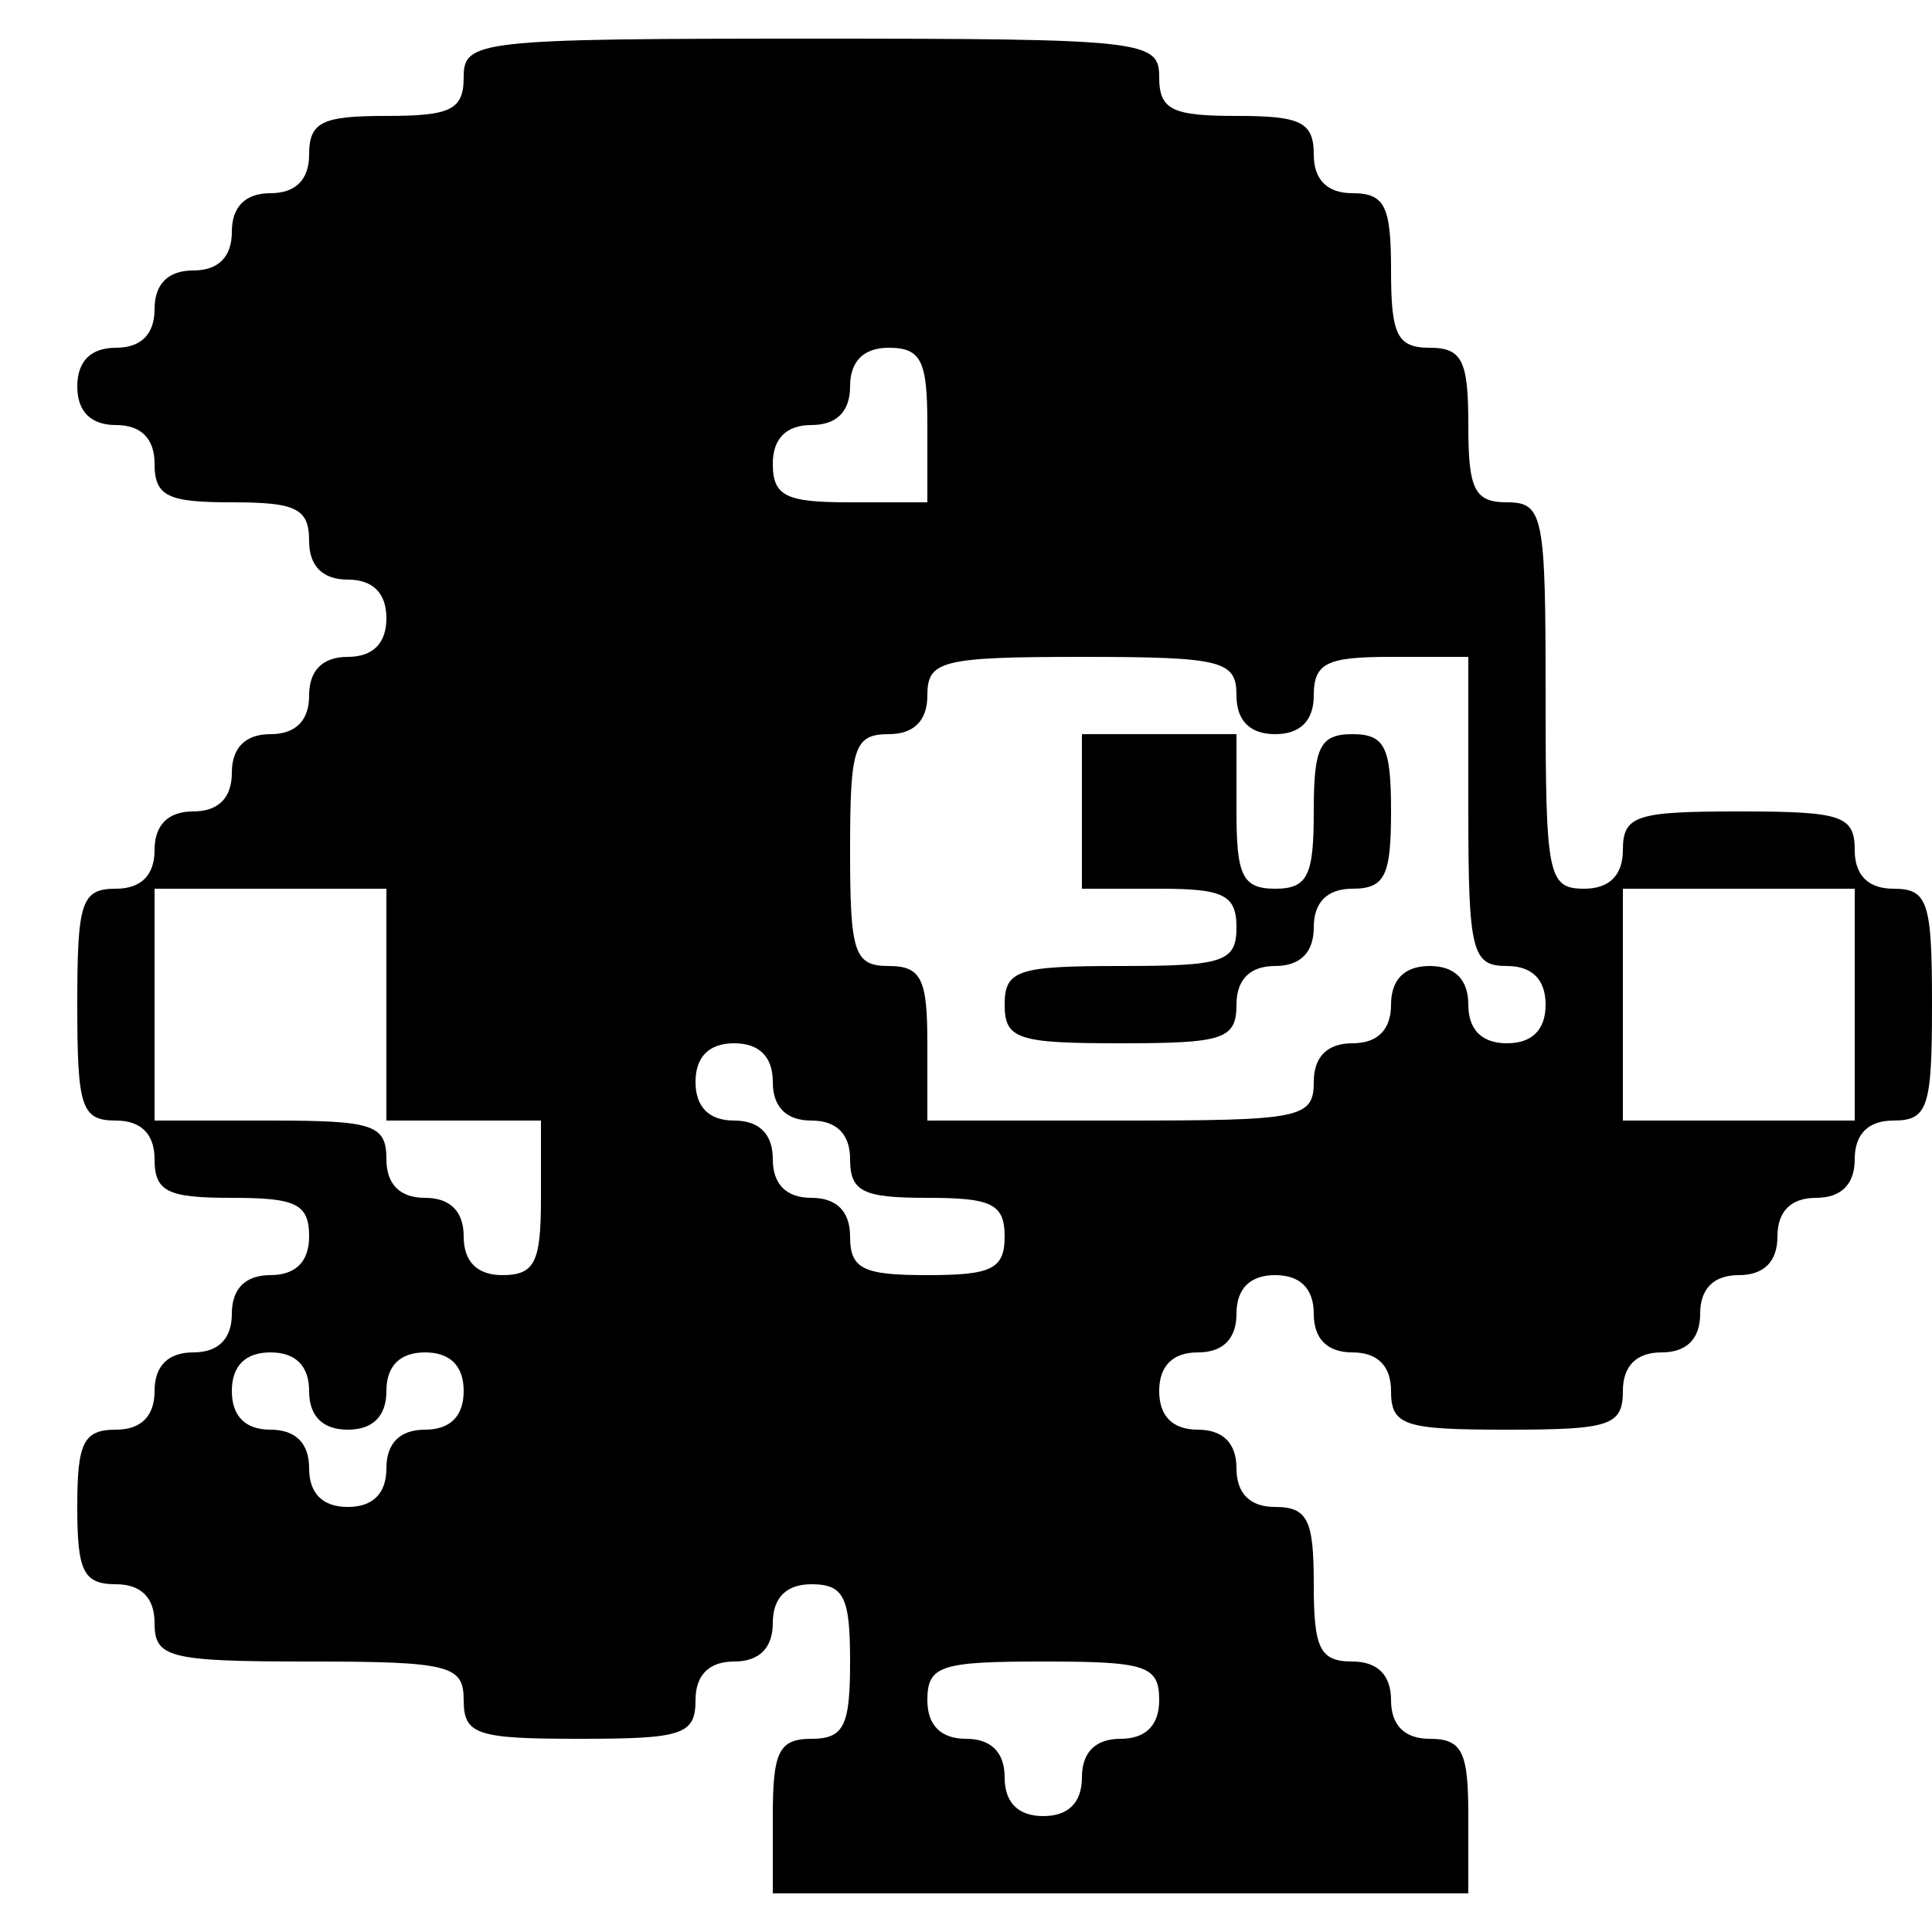 <?xml version="1.0" standalone="no"?>
<!DOCTYPE svg PUBLIC "-//W3C//DTD SVG 20010904//EN"
 "http://www.w3.org/TR/2001/REC-SVG-20010904/DTD/svg10.dtd">
<svg version="1.0" xmlns="http://www.w3.org/2000/svg"
 width="100pt" height="100pt" viewBox="0 0 100 100"
 preserveAspectRatio="xMidYMid meet">
<g transform="translate(0,100) scale(0.1,-0.1)"
fill="#000000" stroke="none">
<path d="M240 960 c0 -17 -7 -20 -40 -20 -33 0 -40 -3 -40 -20 0 -13 -7 -20
-20 -20 -13 0 -20 -7 -20 -20 0 -13 -7 -20 -20 -20 -13 0 -20 -7 -20 -20 0
-13 -7 -20 -20 -20 -13 0 -20 -7 -20 -20 0 -13 7 -20 20 -20 13 0 20 -7 20
-20 0 -17 7 -20 40 -20 33 0 40 -3 40 -20 0 -13 7 -20 20 -20 13 0 20 -7 20
-20 0 -13 -7 -20 -20 -20 -13 0 -20 -7 -20 -20 0 -13 -7 -20 -20 -20 -13 0
-20 -7 -20 -20 0 -13 -7 -20 -20 -20 -13 0 -20 -7 -20 -20 0 -13 -7 -20 -20
-20 -18 0 -20 -7 -20 -60 0 -53 2 -60 20 -60 13 0 20 -7 20 -20 0 -17 7 -20
40 -20 33 0 40 -3 40 -20 0 -13 -7 -20 -20 -20 -13 0 -20 -7 -20 -20 0 -13 -7
-20 -20 -20 -13 0 -20 -7 -20 -20 0 -13 -7 -20 -20 -20 -17 0 -20 -7 -20 -40
0 -33 3 -40 20 -40 13 0 20 -7 20 -20 0 -18 7 -20 80 -20 73 0 80 -2 80 -20 0
-18 7 -20 60 -20 53 0 60 2 60 20 0 13 7 20 20 20 13 0 20 7 20 20 0 13 7 20
20 20 17 0 20 -7 20 -40 0 -33 -3 -40 -20 -40 -17 0 -20 -7 -20 -40 l0 -40
180 0 180 0 0 40 c0 33 -3 40 -20 40 -13 0 -20 7 -20 20 0 13 -7 20 -20 20
-17 0 -20 7 -20 40 0 33 -3 40 -20 40 -13 0 -20 7 -20 20 0 13 -7 20 -20 20
-13 0 -20 7 -20 20 0 13 7 20 20 20 13 0 20 7 20 20 0 13 7 20 20 20 13 0 20
-7 20 -20 0 -13 7 -20 20 -20 13 0 20 -7 20 -20 0 -18 7 -20 60 -20 53 0 60 2
60 20 0 13 7 20 20 20 13 0 20 7 20 20 0 13 7 20 20 20 13 0 20 7 20 20 0 13
7 20 20 20 13 0 20 7 20 20 0 13 7 20 20 20 18 0 20 7 20 60 0 53 -2 60 -20
60 -13 0 -20 7 -20 20 0 18 -7 20 -60 20 -53 0 -60 -2 -60 -20 0 -13 -7 -20
-20 -20 -19 0 -20 7 -20 100 0 93 -1 100 -20 100 -17 0 -20 7 -20 40 0 33 -3
40 -20 40 -17 0 -20 7 -20 40 0 33 -3 40 -20 40 -13 0 -20 7 -20 20 0 17 -7
20 -40 20 -33 0 -40 3 -40 20 0 19 -7 20 -180 20 -173 0 -180 -1 -180 -20z
m240 -180 l0 -40 -40 0 c-33 0 -40 3 -40 20 0 13 7 20 20 20 13 0 20 7 20 20
0 13 7 20 20 20 17 0 20 -7 20 -40z m160 -140 c0 -13 7 -20 20 -20 13 0 20 7
20 20 0 17 7 20 40 20 l40 0 0 -80 c0 -73 2 -80 20 -80 13 0 20 -7 20 -20 0
-13 -7 -20 -20 -20 -13 0 -20 7 -20 20 0 13 -7 20 -20 20 -13 0 -20 -7 -20
-20 0 -13 -7 -20 -20 -20 -13 0 -20 -7 -20 -20 0 -19 -7 -20 -100 -20 l-100 0
0 40 c0 33 -3 40 -20 40 -18 0 -20 7 -20 60 0 53 2 60 20 60 13 0 20 7 20 20
0 18 7 20 80 20 73 0 80 -2 80 -20z m-440 -160 l0 -60 40 0 40 0 0 -40 c0 -33
-3 -40 -20 -40 -13 0 -20 7 -20 20 0 13 -7 20 -20 20 -13 0 -20 7 -20 20 0 18
-7 20 -60 20 l-60 0 0 60 0 60 60 0 60 0 0 -60z m760 0 l0 -60 -60 0 -60 0 0
60 0 60 60 0 60 0 0 -60z m-560 -40 c0 -13 7 -20 20 -20 13 0 20 -7 20 -20 0
-17 7 -20 40 -20 33 0 40 -3 40 -20 0 -17 -7 -20 -40 -20 -33 0 -40 3 -40 20
0 13 -7 20 -20 20 -13 0 -20 7 -20 20 0 13 -7 20 -20 20 -13 0 -20 7 -20 20 0
13 7 20 20 20 13 0 20 -7 20 -20z m-240 -160 c0 -13 7 -20 20 -20 13 0 20 7
20 20 0 13 7 20 20 20 13 0 20 -7 20 -20 0 -13 -7 -20 -20 -20 -13 0 -20 -7
-20 -20 0 -13 -7 -20 -20 -20 -13 0 -20 7 -20 20 0 13 -7 20 -20 20 -13 0 -20
7 -20 20 0 13 7 20 20 20 13 0 20 -7 20 -20z m440 -160 c0 -13 -7 -20 -20 -20
-13 0 -20 -7 -20 -20 0 -13 -7 -20 -20 -20 -13 0 -20 7 -20 20 0 13 -7 20 -20
20 -13 0 -20 7 -20 20 0 18 7 20 60 20 53 0 60 -2 60 -20z"/>
<path d="M560 580 l0 -40 40 0 c33 0 40 -3 40 -20 0 -18 -7 -20 -60 -20 -53 0
-60 -2 -60 -20 0 -18 7 -20 60 -20 53 0 60 2 60 20 0 13 7 20 20 20 13 0 20 7
20 20 0 13 7 20 20 20 17 0 20 7 20 40 0 33 -3 40 -20 40 -17 0 -20 -7 -20
-40 0 -33 -3 -40 -20 -40 -17 0 -20 7 -20 40 l0 40 -40 0 -40 0 0 -40z"/>
</g>
</svg>
